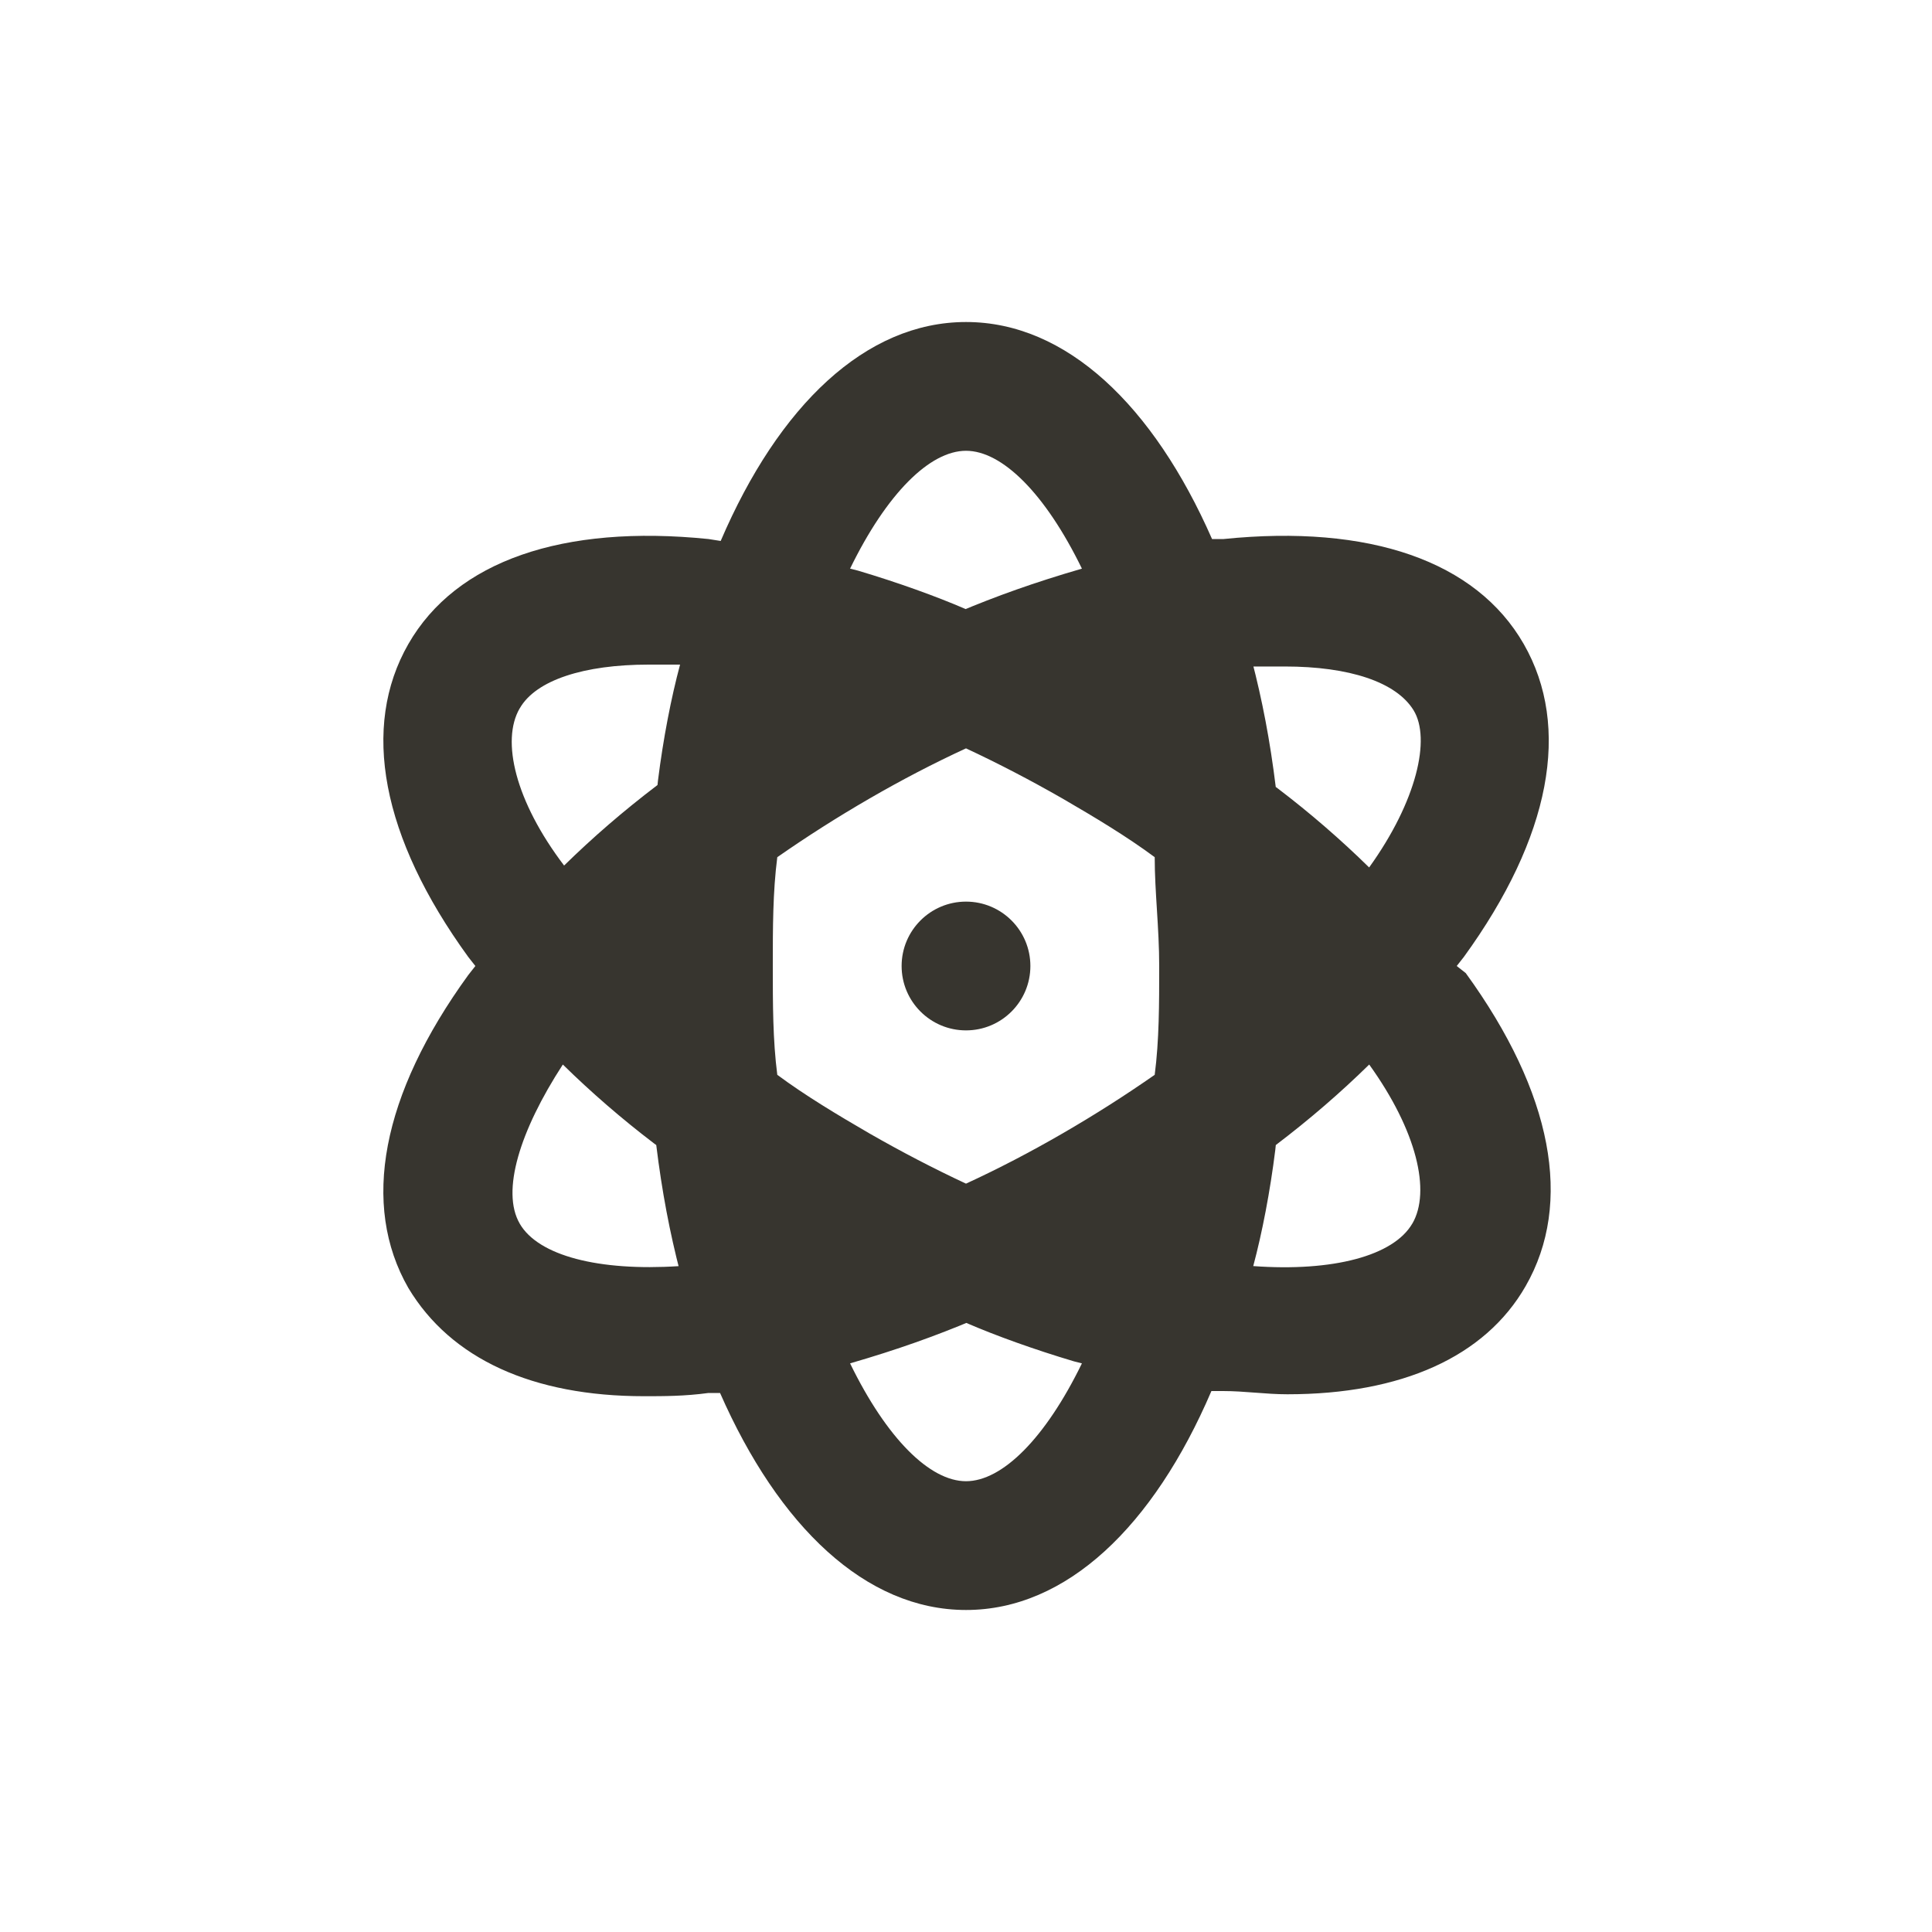 <!-- Generated by IcoMoon.io -->
<svg version="1.1" xmlns="http://www.w3.org/2000/svg" width="40" height="40" viewBox="0 0 40 40">
<title>atom</title>
<path fill="#37352f" d="M20 18.667c-0.736 0-1.333 0.597-1.333 1.333s0.597 1.333 1.333 1.333c0.736 0 1.333-0.597 1.333-1.333v0c0-0.736-0.597-1.333-1.333-1.333v0zM30.16 20l0.147-0.187c1.8-2.48 2.227-4.76 1.24-6.48s-3.2-2.48-6.213-2.173h-0.24c-1.213-2.76-3.013-4.493-5.093-4.493s-3.88 1.733-5.080 4.533l-0.253-0.040c-3.013-0.307-5.227 0.453-6.213 2.173s-0.56 4 1.24 6.48l0.147 0.187-0.147 0.187c-1.8 2.48-2.227 4.76-1.24 6.48 0.88 1.467 2.573 2.24 4.88 2.24 0.413 0 0.84 0 1.333-0.067h0.24c1.213 2.76 3.013 4.493 5.093 4.493s3.88-1.733 5.080-4.533h0.24c0.453 0 0.88 0.067 1.333 0.067 2.36 0 4.093-0.773 4.933-2.24 0.987-1.72 0.56-4-1.24-6.48zM10.76 14.667c0.333-0.587 1.333-0.907 2.667-0.907h0.653c-0.185 0.688-0.349 1.534-0.457 2.397l-0.010 0.096c-0.712 0.541-1.342 1.087-1.937 1.67l0.003-0.003c-1.013-1.333-1.307-2.587-0.92-3.253zM10.76 25.333c-0.387-0.667 0-1.92 0.893-3.293 0.591 0.58 1.222 1.126 1.885 1.631l0.049 0.036c0.118 0.965 0.281 1.816 0.497 2.645l-0.031-0.138c-1.653 0.107-2.907-0.213-3.293-0.88zM20 9.333c0.747 0 1.64 0.88 2.4 2.44-0.982 0.285-1.779 0.571-2.554 0.898l0.154-0.058c-0.621-0.269-1.418-0.555-2.234-0.798l-0.166-0.042c0.76-1.56 1.653-2.44 2.4-2.44zM20 30.667c-0.747 0-1.64-0.88-2.4-2.44 0.982-0.285 1.779-0.571 2.554-0.898l-0.154 0.058c0.621 0.269 1.418 0.555 2.234 0.798l0.166 0.042c-0.76 1.56-1.653 2.44-2.4 2.44zM23.907 22.253c-0.613 0.427-1.24 0.827-1.907 1.213s-1.333 0.733-2 1.040q-1-0.467-2-1.040c-0.667-0.387-1.333-0.787-1.907-1.213-0.093-0.72-0.093-1.467-0.093-2.253s0-1.533 0.093-2.253c0.613-0.427 1.24-0.827 1.907-1.213s1.333-0.733 2-1.040q1 0.467 2 1.040c0.667 0.387 1.333 0.787 1.907 1.213 0 0.72 0.093 1.467 0.093 2.253s0 1.533-0.093 2.253zM29.24 25.333c-0.387 0.667-1.64 1-3.293 0.88 0.185-0.691 0.349-1.542 0.457-2.409l0.010-0.097c0.712-0.541 1.342-1.087 1.937-1.67l-0.003 0.003c0.987 1.373 1.28 2.627 0.893 3.293zM28.347 17.96c-0.591-0.58-1.222-1.126-1.885-1.631l-0.049-0.036c-0.118-0.96-0.281-1.806-0.497-2.631l0.031 0.137h0.653c1.333 0 2.307 0.32 2.667 0.907s0.067 1.88-0.92 3.253z"></path>
</svg>
